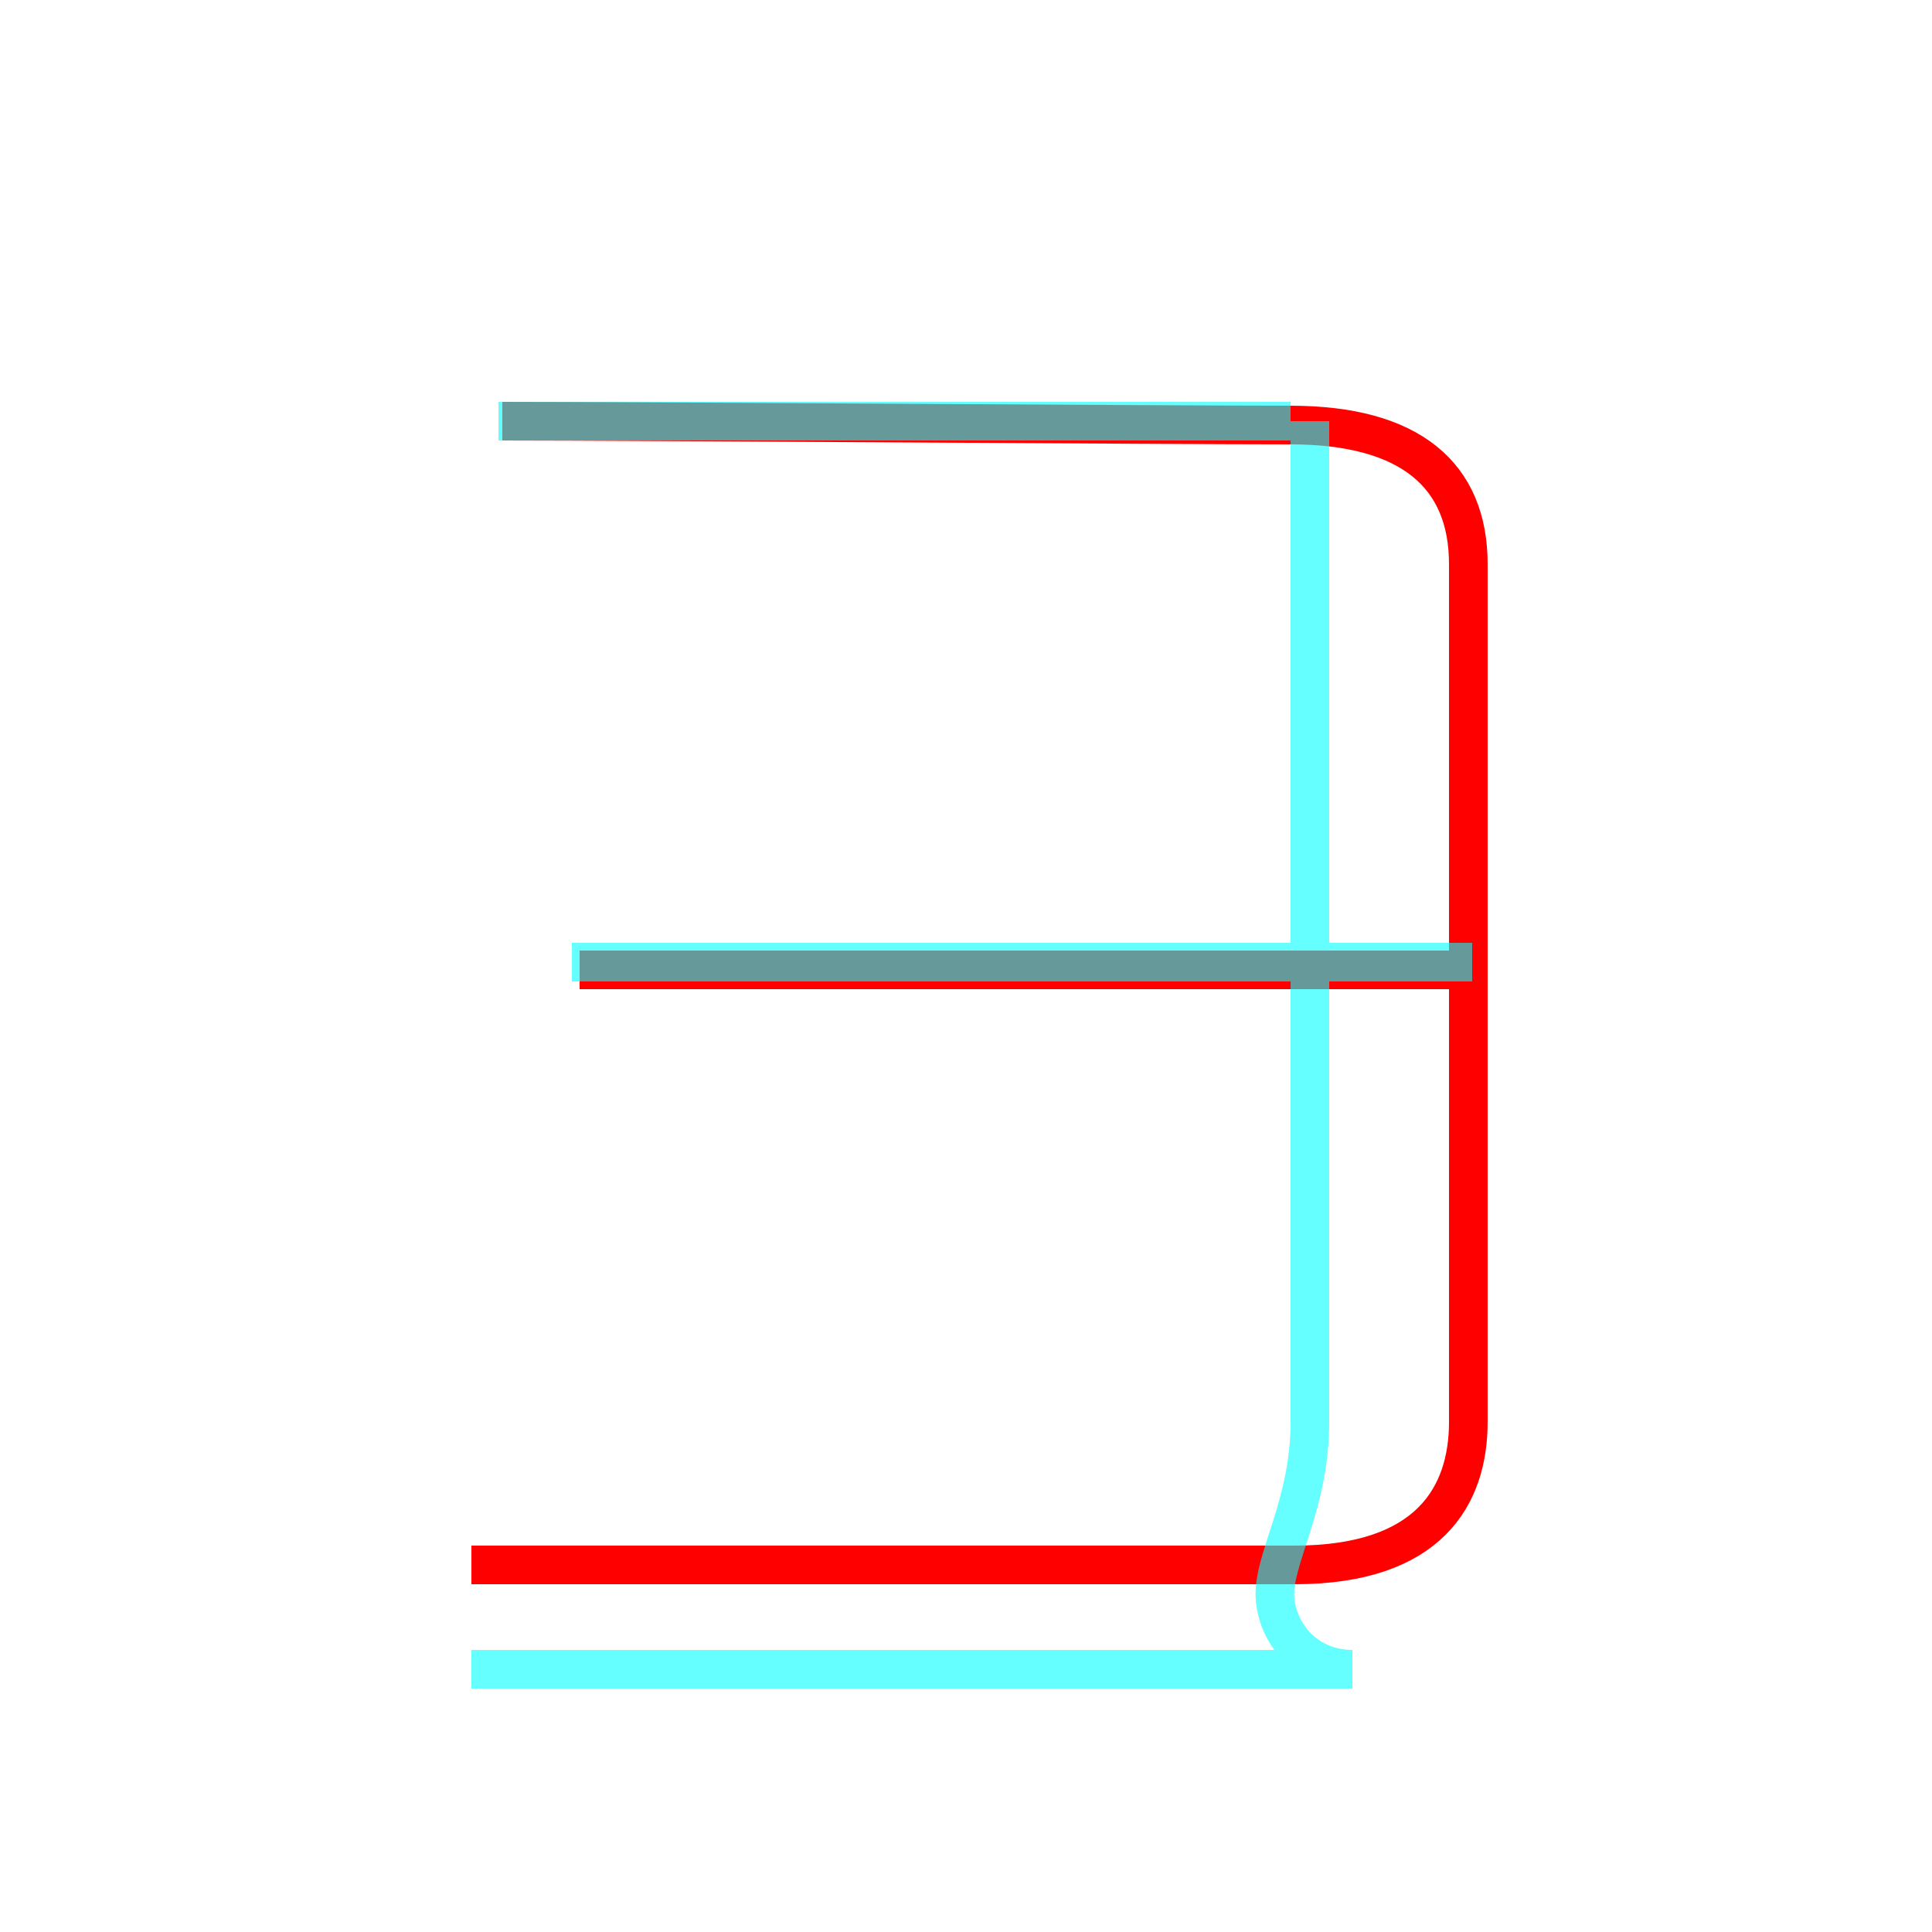 <?xml version='1.0' encoding='utf8'?>
<svg viewBox="0.0 -6.0 50.0 50.0" version="1.1" xmlns="http://www.w3.org/2000/svg">
<rect x="0.0" y="-6.0" width="50.0" height="50.0" fill="#333333" stroke="none"/>
<rect x="-1000" y="-1000" width="2000" height="2000" stroke="white" fill="white"/>
<g style="fill:none;stroke:rgba(255, 0, 0, 1);  stroke-width:1"><path d="M 13.0 -33.1 C 16.4 -33.1 30.4 -33.0 33.4 -33.0 C 36.5 -33.0 38.0 -31.7 38.0 -29.4 C 38.0 -26.1 38.0 -9.1 38.0 -7.2 C 38.0 -5.3 37.0 -3.5 33.5 -3.5 L 12.2 -3.5 M 15.0 -18.9 L 37.8 -18.9" transform="translate(0.0 38.0)" />
</g>
<g style="fill:none;stroke:rgba(0, 255, 255, 0.6);  stroke-width:1">
<path d="M 33.4 -33.1 L 12.9 -33.1 M 38.1 -19.1 L 14.8 -19.1 M 33.9 -33.1 L 33.9 -7.2 C 33.9 -5.0 32.9 -3.6 33.0 -2.6 C 33.1 -1.6 33.9 -0.8 35.0 -0.8 L 12.2 -0.8" transform="translate(0.0 38.0)" />
</g>
</svg>